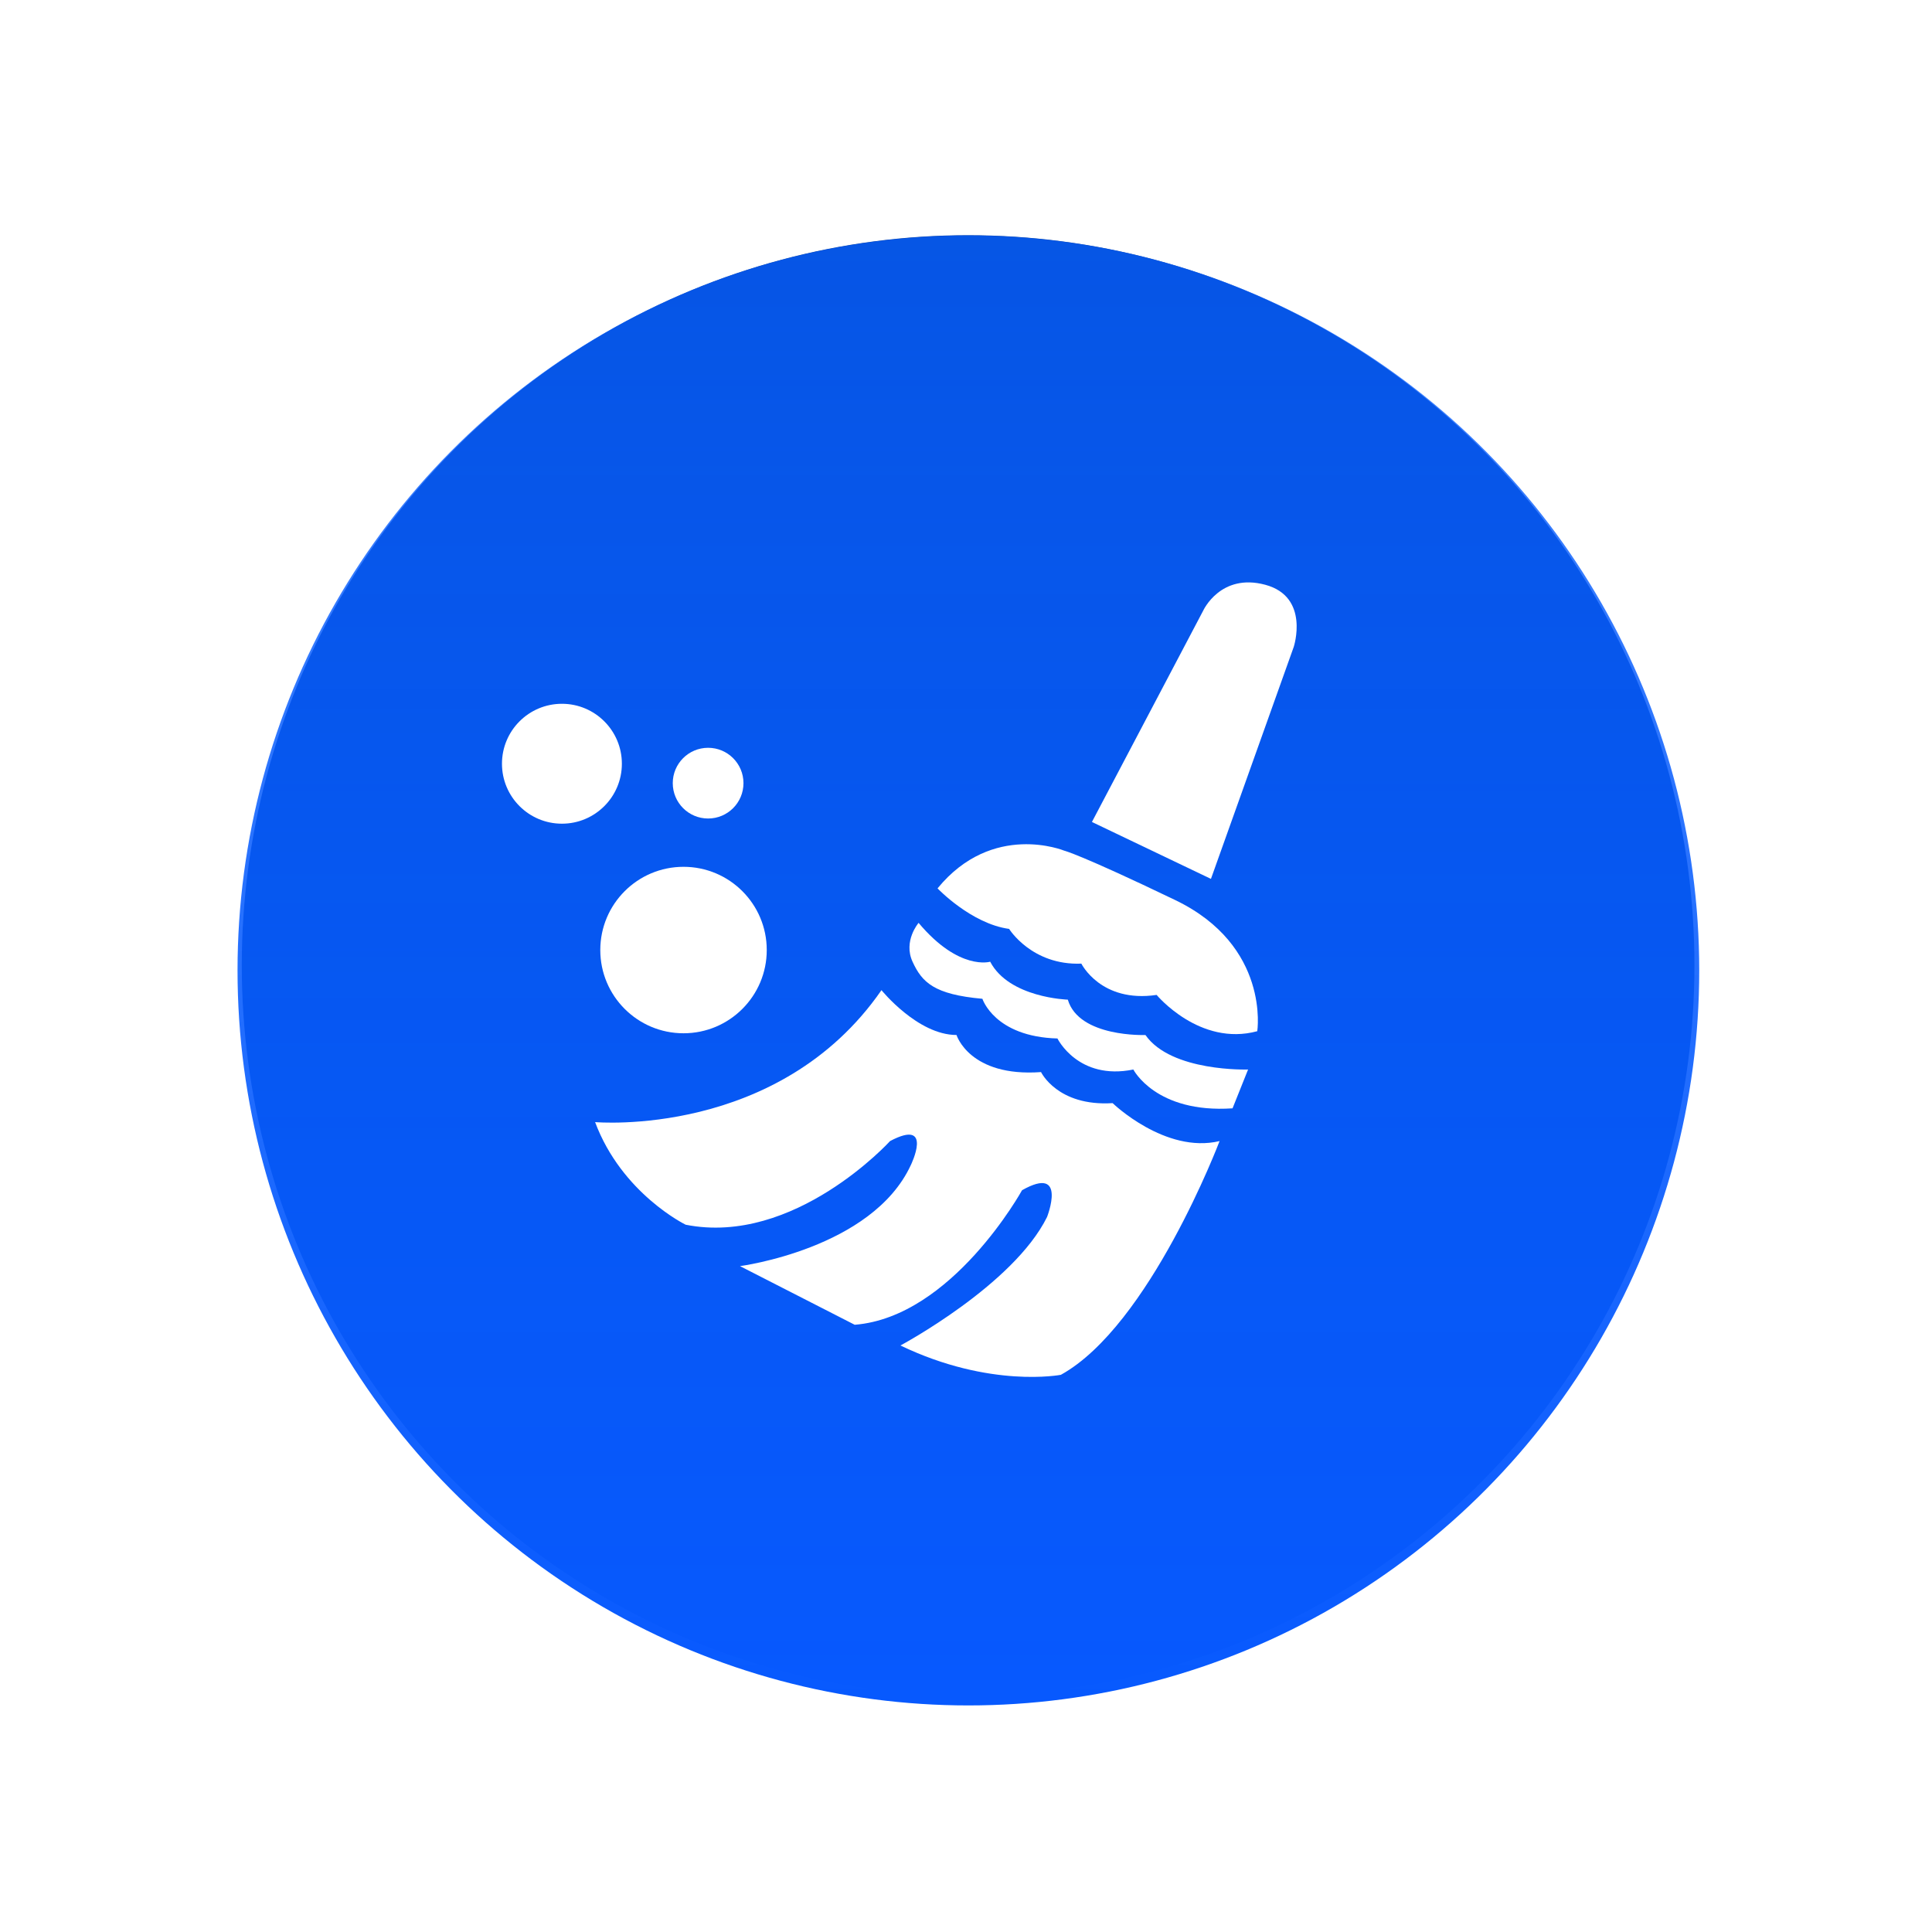 <?xml version="1.0" encoding="UTF-8" standalone="no"?>
<!-- Created with Inkscape (http://www.inkscape.org/) -->

<svg
   xmlns:dc="http://purl.org/dc/elements/1.1/"
   xmlns:cc="http://creativecommons.org/ns#"
   xmlns:rdf="http://www.w3.org/1999/02/22-rdf-syntax-ns#"
   xmlns:svg="http://www.w3.org/2000/svg"
   xmlns="http://www.w3.org/2000/svg"
   xmlns:xlink="http://www.w3.org/1999/xlink"
   xmlns:sodipodi="http://sodipodi.sourceforge.net/DTD/sodipodi-0.dtd"
   xmlns:inkscape="http://www.inkscape.org/namespaces/inkscape"
   width="100"
   height="100"
   viewBox="0 0 100 100"
   id="svg2"
   version="1.1"
   inkscape:version="0.92.1 r15371"
   sodipodi:docname="clean-active.svg">
  <defs
     id="defs4">
    <linearGradient
       inkscape:collect="always"
       id="linearGradient3344">
      <stop
         style="stop-color:#0759fe;stop-opacity:1"
         offset="0"
         id="stop3346" />
      <stop
         style="stop-color:#075ffe;stop-opacity:0.731"
         offset="1"
         id="stop3348" />
    </linearGradient>
    <linearGradient
       inkscape:collect="always"
       xlink:href="#linearGradient3344"
       id="linearGradient3350"
       x1="-928.835"
       y1="148.781"
       x2="-928.835"
       y2="-89.11"
       gradientUnits="userSpaceOnUse"
       gradientTransform="translate(1070.762,953.584)" />
    <filter
       style="color-interpolation-filters:sRGB"
       inkscape:label="Drop Shadow"
       id="filter4849">
      <feFlood
         flood-opacity="0.475"
         flood-color="rgb(0,0,0)"
         result="flood"
         id="feFlood4851" />
      <feComposite
         in="flood"
         in2="SourceGraphic"
         operator="in"
         result="composite1"
         id="feComposite4853" />
      <feGaussianBlur
         in="composite1"
         stdDeviation="3"
         result="blur"
         id="feGaussianBlur4855" />
      <feOffset
         dx="0"
         dy="0"
         result="offset"
         id="feOffset4857" />
      <feComposite
         in="SourceGraphic"
         in2="offset"
         operator="over"
         result="composite2"
         id="feComposite4859" />
    </filter>
  </defs>
  <sodipodi:namedview
     id="base"
     pagecolor="#ffffff"
     bordercolor="#666666"
     borderopacity="1.0"
     inkscape:pageopacity="0.0"
     inkscape:pageshadow="2"
     inkscape:zoom="3.959798"
     inkscape:cx="-11.522637"
     inkscape:cy="58.123835"
     inkscape:document-units="px"
     inkscape:current-layer="layer1"
     showgrid="false"
     inkscape:window-width="1920"
     inkscape:window-height="998"
     inkscape:window-x="0"
     inkscape:window-y="0"
     inkscape:window-maximized="1"
     units="px" />
  <g
     inkscape:label="Layer 1"
     inkscape:groupmode="layer"
     id="layer1"
     transform="translate(0,-952.362)">
    <circle
       style="fill:#ffffff;fill-opacity:1"
       id="path3336"
       cx="50.109"
       cy="1002.328"
       r="50" />
    <ellipse
       transform="scale(1,-1)"
       style="fill:#033998;fill-opacity:1"
       id="circle4215"
       cx="50.109"
       cy="-1002.328"
       rx="37.595"
       ry="37.791" />
    <circle
       r="107.164"
       cy="995.946"
       cx="142.905"
       id="circle3342"
       style="fill:url(#linearGradient3350);fill-opacity:1;filter:url(#filter4849)"
       transform="matrix(0.353,0,0,0.355,-0.322,649.031)" />
    <path
       style="fill:#ffffff;stroke:none;stroke-width:1px;stroke-linecap:butt;stroke-linejoin:miter;stroke-opacity:1"
       d="m 56.518,994.907 5.759,-10.938 c 0,0 0.893,-1.964 3.214,-1.339 2.321,0.625 1.473,3.214 1.473,3.214 l -4.286,12.009 z"
       id="path850"
       inkscape:connector-curvature="0" />
    <circle
       r="0"
       cy="72.362"
       cx="-1014.286"
       id="ellipse3338"
       style="fill:#8394a6;fill-opacity:1" />
    <circle
       r="0"
       cy="72.362"
       cx="-1014.286"
       id="ellipse3340"
       style="fill:#8394a6;fill-opacity:1" />
    <circle
       style="opacity:1;fill:#ffffff;fill-opacity:1;stroke:none;stroke-width:22.677;stroke-linecap:round;stroke-linejoin:miter;stroke-miterlimit:5.1;stroke-dasharray:none;stroke-opacity:1;paint-order:normal"
       id="path840"
       cx="29.085"
       cy="991.893"
       r="3.103" />
    <circle
       r="1.83"
       cy="992.898"
       cx="36.652"
       id="circle842"
       style="opacity:1;fill:#ffffff;fill-opacity:1;stroke:none;stroke-width:13.378;stroke-linecap:round;stroke-linejoin:miter;stroke-miterlimit:5.1;stroke-dasharray:none;stroke-opacity:1;paint-order:normal" />
    <circle
       r="4.308"
       cy="1001.536"
       cx="35.379"
       id="circle844"
       style="opacity:1;fill:#ffffff;fill-opacity:1;stroke:none;stroke-width:31.487;stroke-linecap:round;stroke-linejoin:miter;stroke-miterlimit:5.1;stroke-dasharray:none;stroke-opacity:1;paint-order:normal" />
    <path
       style="fill:#ffffff;stroke:none;stroke-width:1px;stroke-linecap:butt;stroke-linejoin:miter;stroke-opacity:1"
       d="m 48.527,998.344 c 0,0 1.741,1.83 3.705,2.098 0,0 1.172,1.897 3.739,1.797 0,0 1.008,2.046 3.896,1.62 0,0 2.225,2.683 5.209,1.878 0,0 0.679,-4.419 -4.246,-6.787 -4.924,-2.368 -5.745,-2.557 -5.745,-2.557 0,0 -3.709,-1.528 -6.558,1.951 z"
       id="path858"
       inkscape:connector-curvature="0" />
    <path
       style="fill:#ffffff;stroke:none;stroke-width:1px;stroke-linecap:butt;stroke-linejoin:miter;stroke-opacity:1"
       d="m 47.545,1000.13 c 0,0 -0.804,0.938 -0.312,2.009 0.491,1.071 1.116,1.696 3.616,1.92 0,0 0.625,1.964 3.884,2.054 0,0 1.071,2.188 3.929,1.607 0,0 1.161,2.277 5.134,2.009 l 0.804,-2.009 c 0,0 -3.973,0.134 -5.312,-1.786 0,0 -3.438,0.134 -4.018,-1.83 0,0 -3.036,-0.089 -4.018,-1.964 0,0 -1.607,0.491 -3.705,-2.009 z"
       id="path860"
       inkscape:connector-curvature="0" />
    <path
       style="fill:#ffffff;stroke:none;stroke-width:1px;stroke-linecap:butt;stroke-linejoin:miter;stroke-opacity:1"
       d="m 30.804,1010.442 c 0,0 9.509,0.848 14.821,-6.83 0,0 1.875,2.321 3.884,2.321 0,0 0.67,2.188 4.375,1.92 0,0 0.848,1.786 3.705,1.607 0,0 2.723,2.634 5.536,1.964 0,0 -3.616,9.553 -8.214,12.098 0,0 -3.661,0.714 -8.304,-1.518 0,0 5.848,-3.125 7.589,-6.652 0,0 1.071,-2.723 -1.295,-1.384 0,0 -3.616,6.562 -8.661,6.964 l -5.938,-3.036 c 0,0 6.83,-0.893 8.839,-5.223 0,0 1.205,-2.455 -1.071,-1.25 0,0 -4.955,5.446 -10.58,4.33 0,0 -3.304,-1.607 -4.688,-5.312 z"
       id="path862"
       inkscape:connector-curvature="0" />
  </g>
</svg>
